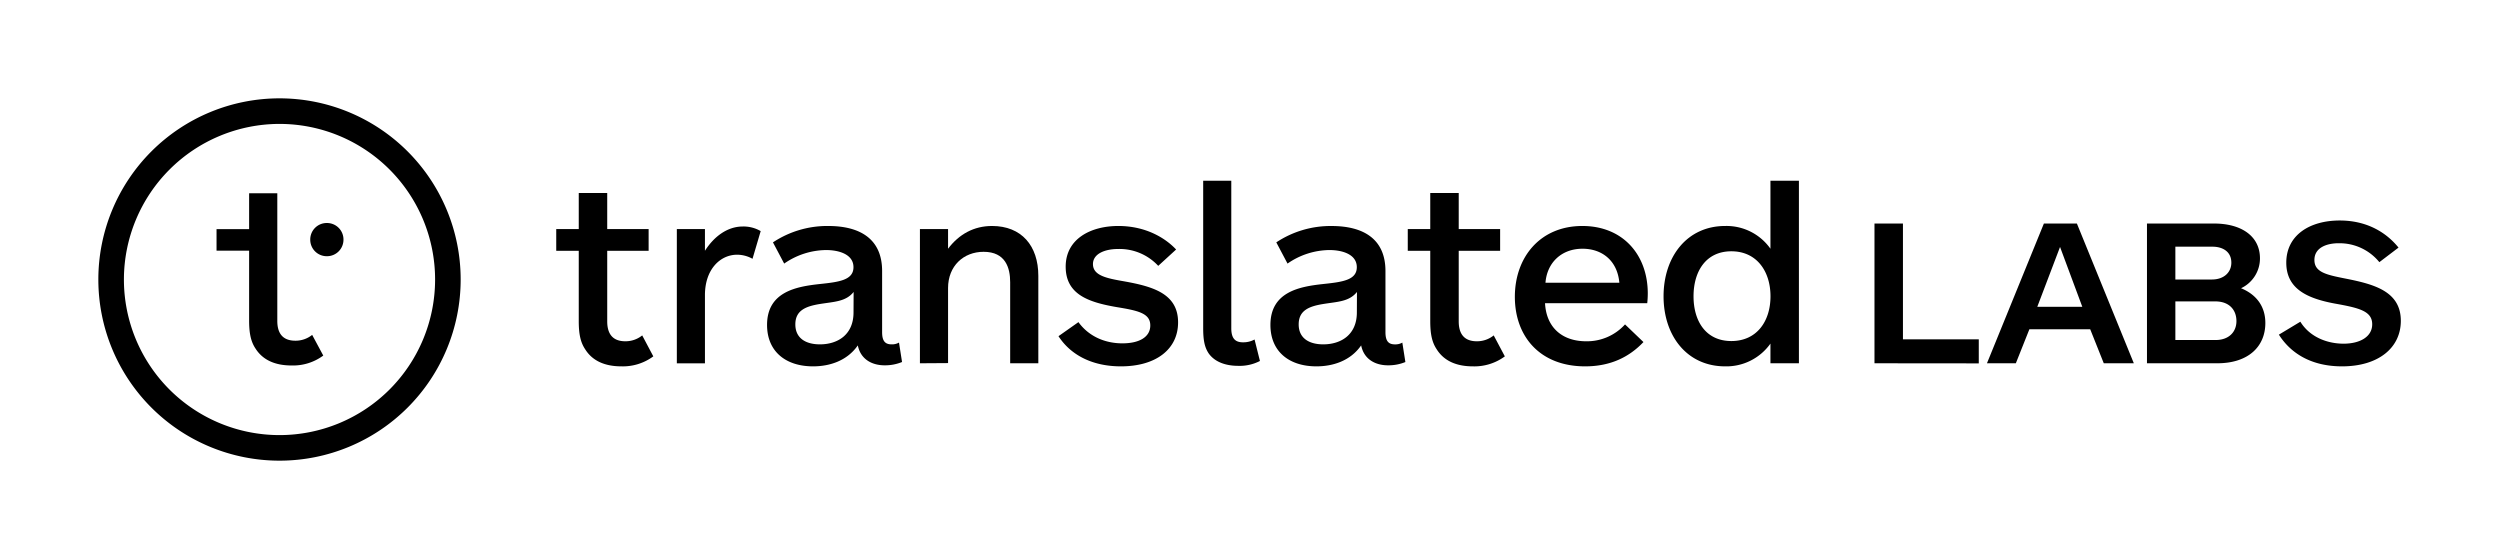 <svg id="Layer_1" data-name="Layer 1" xmlns="http://www.w3.org/2000/svg" viewBox="0 0 966 216"><defs><style>.cls-1{fill:#fff;opacity:0;}</style></defs><title>Translated_Labs_black_rgb</title><rect class="cls-1" width="964" height="216"/><path d="M108,47.88A60.12,60.12,0,1,1,47.88,108,60.19,60.19,0,0,1,108,47.88M108,38a70,70,0,1,0,70,70,70,70,0,0,0-70-70Z"/><path d="M124.91,137.39a19.63,19.63,0,0,1-12.26,3.83c-6.28,0-11.09-2.06-13.94-6.57-1.76-2.65-2.45-5.79-2.45-10.8v-27H83.67V88.53H96.26V74.69h10.89V124c0,5.2,2.45,7.65,7,7.65a10.26,10.26,0,0,0,6.47-2.25Z"/><path d="M119.88,92.59h0a6.37,6.37,0,0,1,6.32-6.42h.2a6.37,6.37,0,0,1,6.32,6.42h0A6.37,6.37,0,0,1,126.4,99h-.2A6.37,6.37,0,0,1,119.88,92.59Z"/><path d="M252.44,137.7a19.8,19.8,0,0,1-12.34,3.86c-6.33,0-11.17-2.08-14-6.62-1.78-2.67-2.47-5.83-2.47-10.87V96.9h-8.7V88.51h8.7V74.58h11V88.51h16V96.9h-16v27.27c0,5.24,2.47,7.7,7,7.7a10.3,10.3,0,0,0,6.52-2.27Z"/><path d="M290.77,100a12.26,12.26,0,0,0-5.93-1.58c-6.62,0-12.45,5.73-12.45,15.6v26.38H261.53V88.51h10.86V96.9c3.46-5.43,8.6-9.38,14.62-9.38a13.12,13.12,0,0,1,6.92,1.78Z"/><path d="M341.84,141.16c-4.85,0-9.29-2.27-10.38-7.7-4.25,6.12-11.16,8.1-17.28,8.1-10.67,0-17.79-5.83-17.79-16,0-12.84,11.36-14.82,20.26-15.8,7.5-.79,13.13-1.49,13.13-6.52s-5.73-6.62-10.57-6.62a28.76,28.76,0,0,0-16.2,5.23l-4.34-8.2A37.93,37.93,0,0,1,320,87.32c12.25,0,20.85,4.94,20.85,17.39v23.61c0,3.36,1.08,4.74,3.65,4.74a5.41,5.41,0,0,0,2.87-.69l1.18,7.51A17.27,17.27,0,0,1,341.84,141.16Zm-12-28.35c-3,3.75-7.41,3.75-12.94,4.64s-9.58,2.47-9.58,7.9,4.15,7.71,9.48,7.71c6.82,0,13-3.65,13-12.35Z"/><path d="M355.46,140.37V88.51h10.87v7.6c4.25-5.63,10-8.79,17-8.79,11.36,0,17.88,7.61,17.88,19.27v33.78H390.33V109.05c0-5.53-1.77-11.75-10.27-11.75-7.71,0-13.73,5.43-13.73,14v29Z"/><path d="M433.1,141.56c-10.57,0-19.16-4.05-24.1-11.66l7.71-5.43c4,5.53,10.27,8.2,17,8.2,6.42,0,10.76-2.38,10.76-6.92,0-4.74-4.74-5.73-13.13-7.11-10.87-1.88-19.56-4.94-19.56-15.61s9.58-15.71,20.35-15.71c10.47,0,18.07,4.55,22.32,9.09l-6.91,6.32A20.39,20.39,0,0,0,432,96.21c-4.94,0-9.68,1.78-9.68,5.83,0,4.55,5.53,5.53,12.34,6.72,11.07,2,20.55,4.84,20.55,15.8C455.23,134.74,446.93,141.56,433.1,141.56Z"/><path d="M464.91,69.84h10.86v57c0,4.24,1.78,5.43,4.55,5.43a9,9,0,0,0,4.44-1.09l2.08,8.3a17,17,0,0,1-8.4,1.88c-4.84,0-9-1.48-11.36-4.74-1.68-2.47-2.17-5.34-2.17-9.88Z"/><path d="M536.33,141.16c-4.84,0-9.29-2.27-10.38-7.7-4.24,6.12-11.16,8.1-17.28,8.1-10.67,0-17.78-5.83-17.78-16,0-12.84,11.36-14.82,20.25-15.8,7.5-.79,13.13-1.49,13.13-6.52s-5.72-6.62-10.56-6.62a28.76,28.76,0,0,0-16.21,5.23l-4.34-8.2a37.93,37.93,0,0,1,21.34-6.32c12.24,0,20.84,4.94,20.84,17.39v23.61c0,3.36,1.09,4.74,3.65,4.74a5.41,5.41,0,0,0,2.87-.69l1.18,7.51A17.23,17.23,0,0,1,536.33,141.16Zm-12-28.35c-3,3.75-7.4,3.75-12.94,4.64s-9.58,2.47-9.58,7.9,4.15,7.71,9.48,7.71c6.82,0,13-3.65,13-12.35Z"/><path d="M581.47,137.7a19.81,19.81,0,0,1-12.35,3.86c-6.32,0-11.16-2.08-14-6.62-1.78-2.67-2.47-5.83-2.47-10.87V96.9h-8.69V88.51h8.69V74.58h11V88.51h16V96.9h-16v27.27c0,5.24,2.47,7.7,7,7.7a10.25,10.25,0,0,0,6.52-2.27Z"/><path d="M636.49,117.16H597c.5,9.48,6.72,14.71,15.91,14.71a19.83,19.83,0,0,0,15-6.52l7.12,6.82c-5.44,5.73-12.65,9.39-22.53,9.39-17.48,0-27.16-11.56-27.16-26.87s9.78-27.37,26.08-27.37c15.7,0,25.28,11.17,25.28,26.08A34.45,34.45,0,0,1,636.49,117.16Zm-10.77-7.91c-.79-8.69-6.82-13.14-14.23-13.14-8.19,0-13.73,5.44-14.32,13.14Z"/><path d="M684.1,140.37v-7.61a20.87,20.87,0,0,1-17.49,8.8c-14.72,0-23.81-11.76-23.81-27.07s9.09-27.17,23.81-27.17a20.76,20.76,0,0,1,17.49,8.79V69.84h11v70.53ZM669,97.1c-9.88,0-14.62,7.81-14.62,17.39s4.74,17.29,14.62,17.29,15.12-7.71,15.12-17.29S678.86,97.1,669,97.1Z"/><path d="M724.3,140.37v-54h11v44.75H764.6v9.29Z"/><path d="M812.9,140.37l-5.24-13.14H784.15l-5.23,13.14H767.76l22-54h12.75l22,54ZM796,95.42l-8.79,23.12H804.6Z"/><path d="M856.76,140.37H829.59v-54h25.88c10.77,0,17.78,5,17.78,13.44a12.72,12.72,0,0,1-7.31,11.56c6.23,2.57,9.39,7.31,9.39,13.43C875.33,133.85,868.81,140.37,856.76,140.37Zm-1.88-45.05H840.56V108h14.12c4.65,0,7.51-2.77,7.51-6.52C862.19,97.2,858.83,95.32,854.88,95.32ZM856,116.46H840.56v14.92h15.6c4.94,0,8-3,8-7.31S861.4,116.46,856,116.46Z"/><path d="M894.29,100.46c0,4.74,4.64,5.73,12.15,7.21,11,2.18,21.24,4.94,21.24,16.3,0,10.37-8.59,17.59-22.72,17.59-11.76,0-19.76-4.94-24.4-12.25l8.3-5c3.75,6.12,10.67,8.49,16.69,8.49,6.33,0,11.07-2.66,11.07-7.5,0-5.14-5.14-6.33-14.43-8-10.76-2-18.77-5.73-18.77-15.8,0-10.67,9.09-16.3,20.65-16.3,10.08,0,17.68,4.25,22.72,10.47l-7.41,5.63a19.8,19.8,0,0,0-15.51-7.31C899.13,93.94,894.29,95.62,894.29,100.46Z"/></svg>